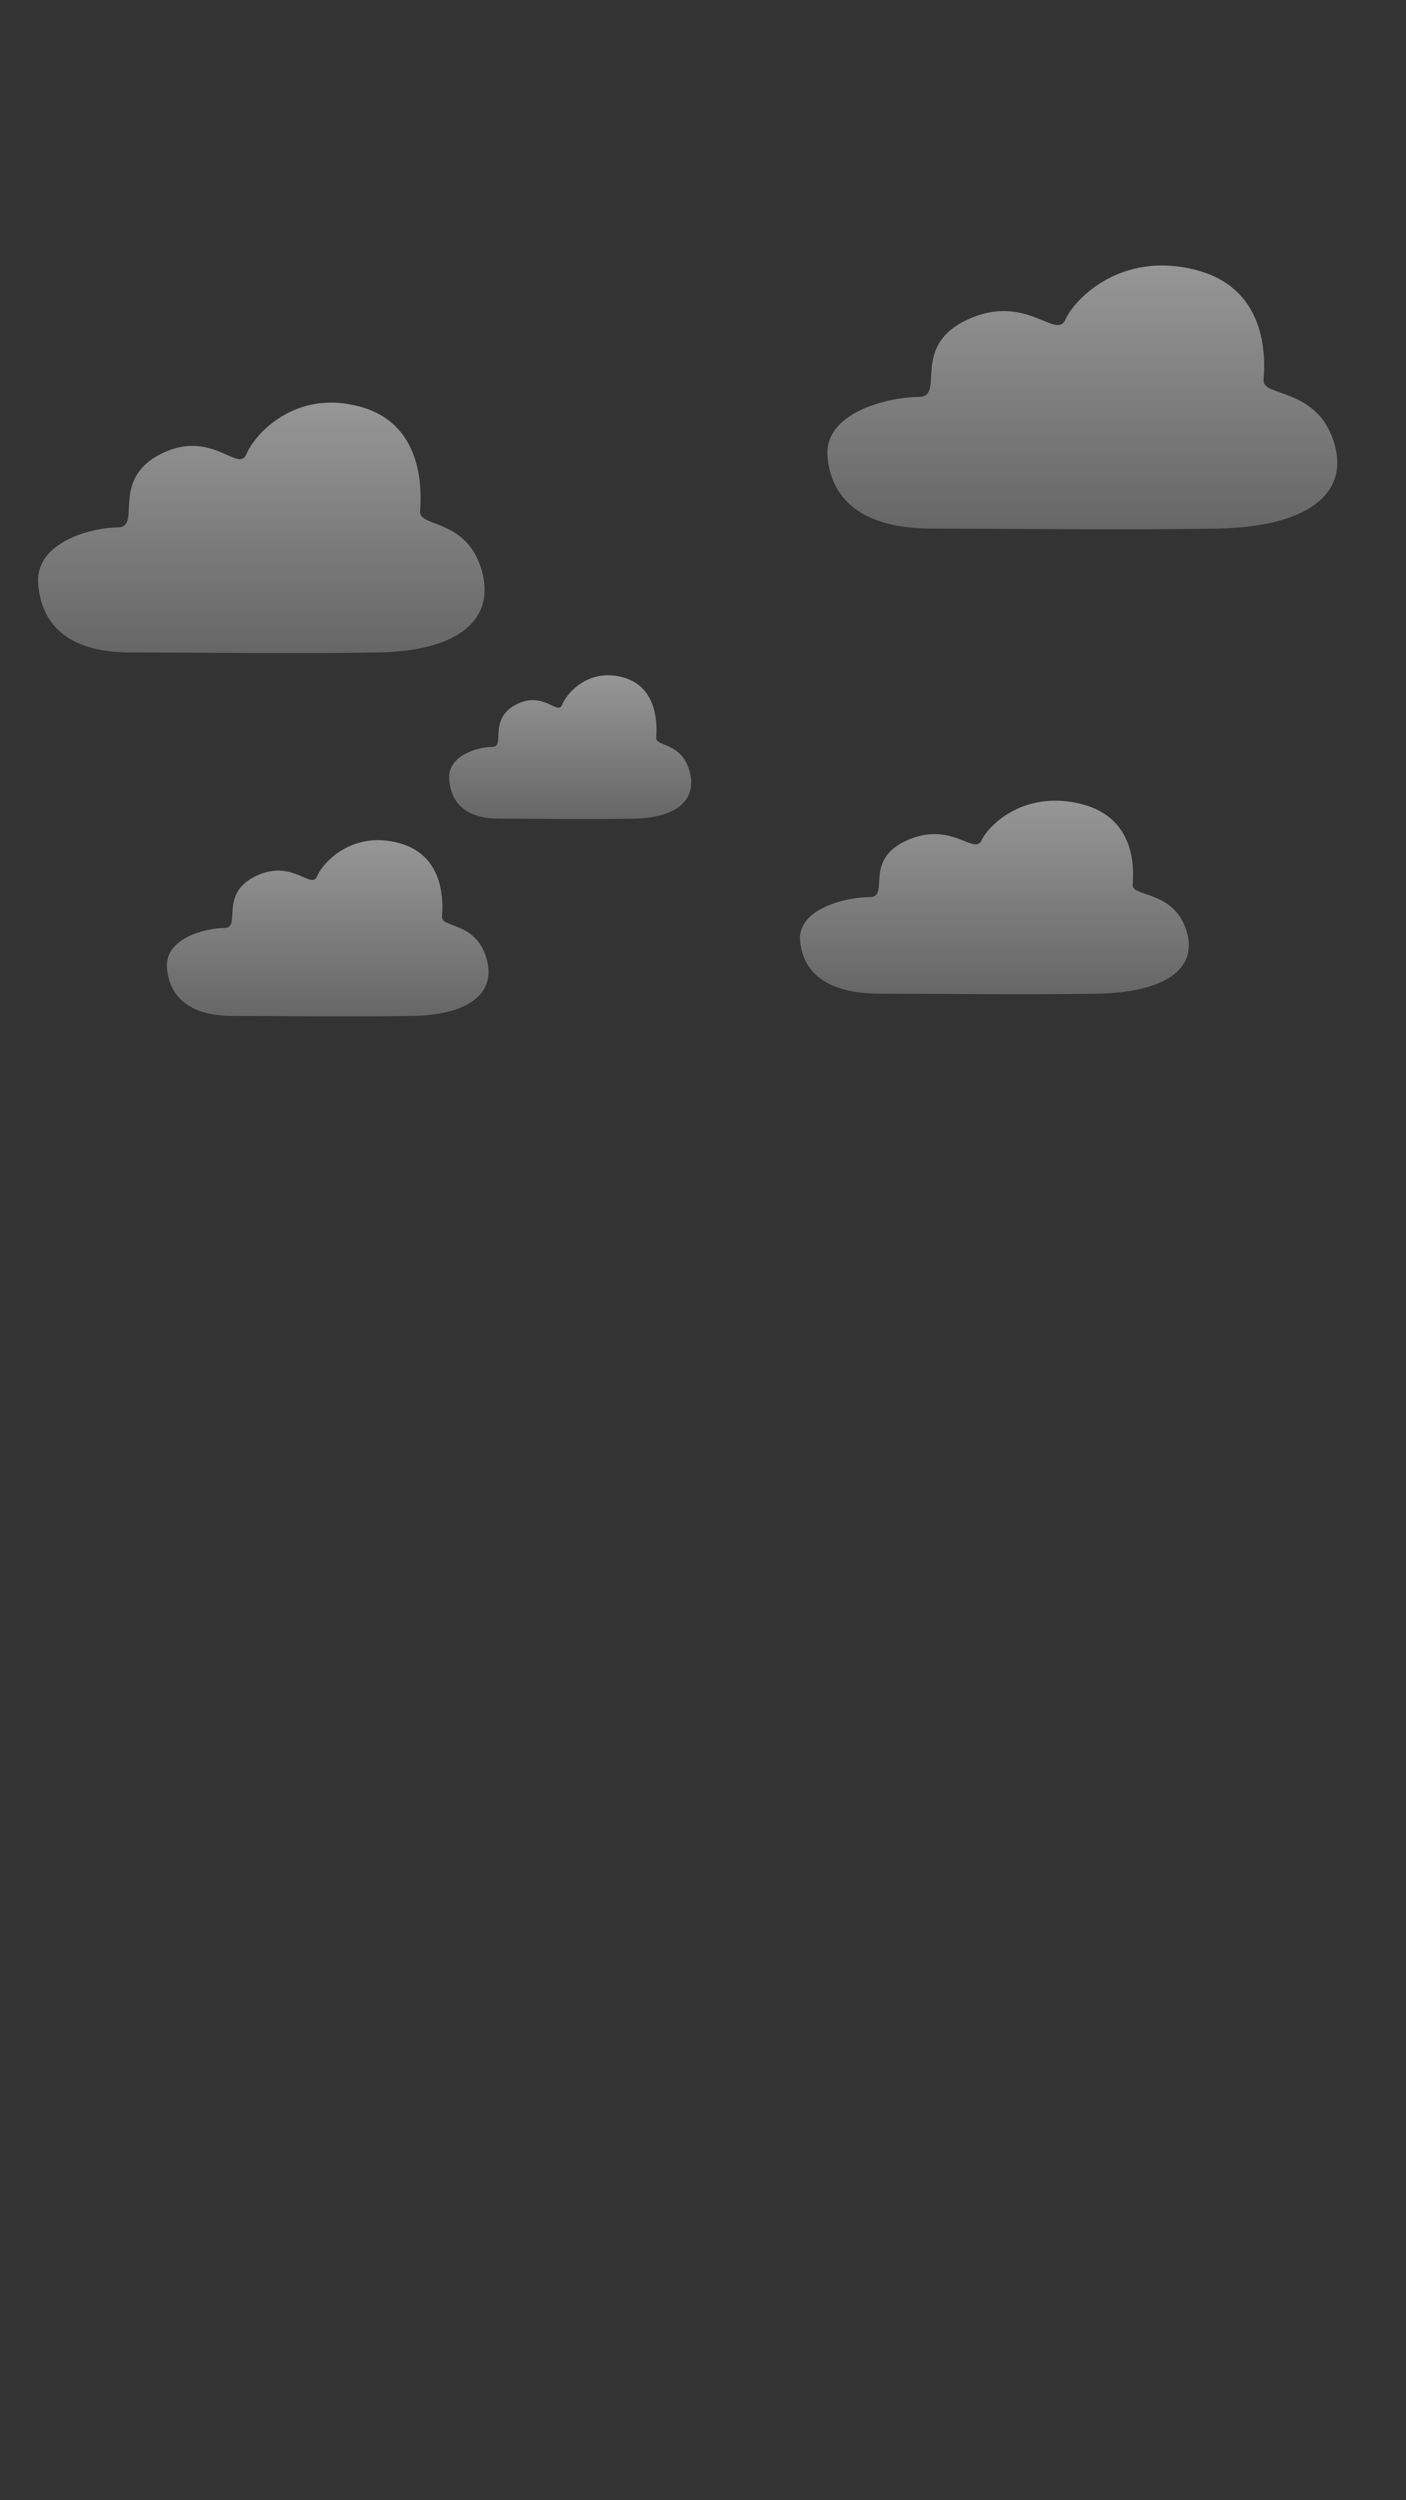 <svg width="360" height="640" xmlns="http://www.w3.org/2000/svg" xmlns:svg="http://www.w3.org/2000/svg">
 <rect width="100%" height="100%" fill="#333333" stroke="none"/>
 <!-- Created with SVG-edit - https://github.com/SVG-Edit/svgedit-->
 <defs>
  <linearGradient id="svg_38" x2="0" y2="1">
   <stop offset="0" stop-color="#ffffff"/>
   <stop offset="1" stop-color="#ffffff" stop-opacity="0.5"/>
  </linearGradient>
 </defs>
<g class="layer" display="inline">
  <title>clouds2</title>
  <path d="m59.713,260.056c10.543,0 31.442,0.268 45.939,0c14.497,-0.268 21.652,-5.897 18.827,-15.011c-2.824,-9.114 -11.485,-7.506 -11.296,-10.365c0.188,-2.859 1.13,-15.547 -10.92,-18.853c-12.05,-3.306 -19.581,4.914 -21.087,8.488c-1.506,3.574 -6.401,-4.646 -15.815,0c-9.414,4.646 -3.389,13.224 -7.908,13.224c-4.519,0 -15.439,2.502 -14.685,10.365c0.753,7.863 6.401,12.152 16.945,12.152l0,0z" fill="url(#svg_38)" id="svg_19" opacity="0.5" stroke="#aad4ff" stroke-width="0" transform="matrix(1 0 0 1 0 0)"/>
  <path d="m127.776,209.552c7.936,0 23.666,0.219 34.577,0c10.912,-0.219 16.297,-4.81 14.171,-12.244c-2.126,-7.434 -8.644,-6.122 -8.503,-8.454c0.142,-2.332 0.85,-12.681 -8.219,-15.378c-9.069,-2.697 -14.738,4.009 -15.872,6.924c-1.134,2.915 -4.818,-3.79 -11.904,0c-7.085,3.79 -2.551,10.787 -5.952,10.787c-3.401,0 -11.62,2.041 -11.053,8.454c0.567,6.414 4.818,9.912 12.754,9.912l0,0z" fill="url(#svg_38)" id="svg_22" opacity="0.5" stroke="#aad4ff" stroke-width="0" transform="matrix(1 0 0 1 0 0)"/>
  <path d="m225.367,254.36c12.747,0 38.013,0.294 55.539,0c17.527,-0.294 26.176,-6.475 22.762,-16.482c-3.414,-10.007 -13.885,-8.241 -13.657,-11.38c0.228,-3.139 1.366,-17.071 -13.202,-20.701c-14.568,-3.63 -23.672,5.396 -25.493,9.32c-1.821,3.924 -7.739,-5.102 -19.12,0c-11.381,5.102 -4.097,14.52 -9.56,14.52c-5.463,0 -18.665,2.747 -17.754,11.38c0.91,8.633 7.739,13.343 20.486,13.343l0,0l-0,0z" fill="url(#svg_38)" id="svg_23" opacity="0.5" stroke="#aad4ff" stroke-width="0" transform="matrix(1 0 0 1 0 0)"/>
  <path d="m238.76,135.313c16.715,0 49.848,0.401 72.832,0c22.984,-0.401 34.326,-8.828 29.849,-22.471c-4.477,-13.643 -18.208,-11.235 -17.909,-15.516c0.298,-4.28 1.791,-23.274 -17.312,-28.222c-19.103,-4.949 -31.043,7.357 -33.431,12.707c-2.388,5.35 -10.149,-6.955 -25.073,0c-14.924,6.955 -5.373,19.796 -12.537,19.796c-7.164,0 -24.476,3.745 -23.282,15.516c1.194,11.771 10.149,18.191 26.864,18.191l0,0l-0,0l0,0z" fill="url(#svg_38)" id="svg_12" opacity="0.5" stroke="#aad4ff" stroke-width="0"/>
  <path d="m33.312,167.006c14.64,0 43.659,0.381 63.789,0c20.13,-0.381 30.065,-8.381 26.143,-21.333c-3.921,-12.952 -15.947,-10.666 -15.686,-14.73c0.261,-4.063 1.569,-22.095 -15.163,-26.793c-16.732,-4.698 -27.189,6.984 -29.28,12.063c-2.091,5.079 -8.889,-6.603 -21.96,0c-13.072,6.603 -4.706,18.793 -10.98,18.793c-6.274,0 -21.437,3.555 -20.392,14.73c1.046,11.174 8.889,17.269 23.529,17.269l-0,0z" fill="url(#svg_38)" id="svg_18" opacity="0.5" stroke="#aad4ff" stroke-width="0"/>
 </g>
</svg>